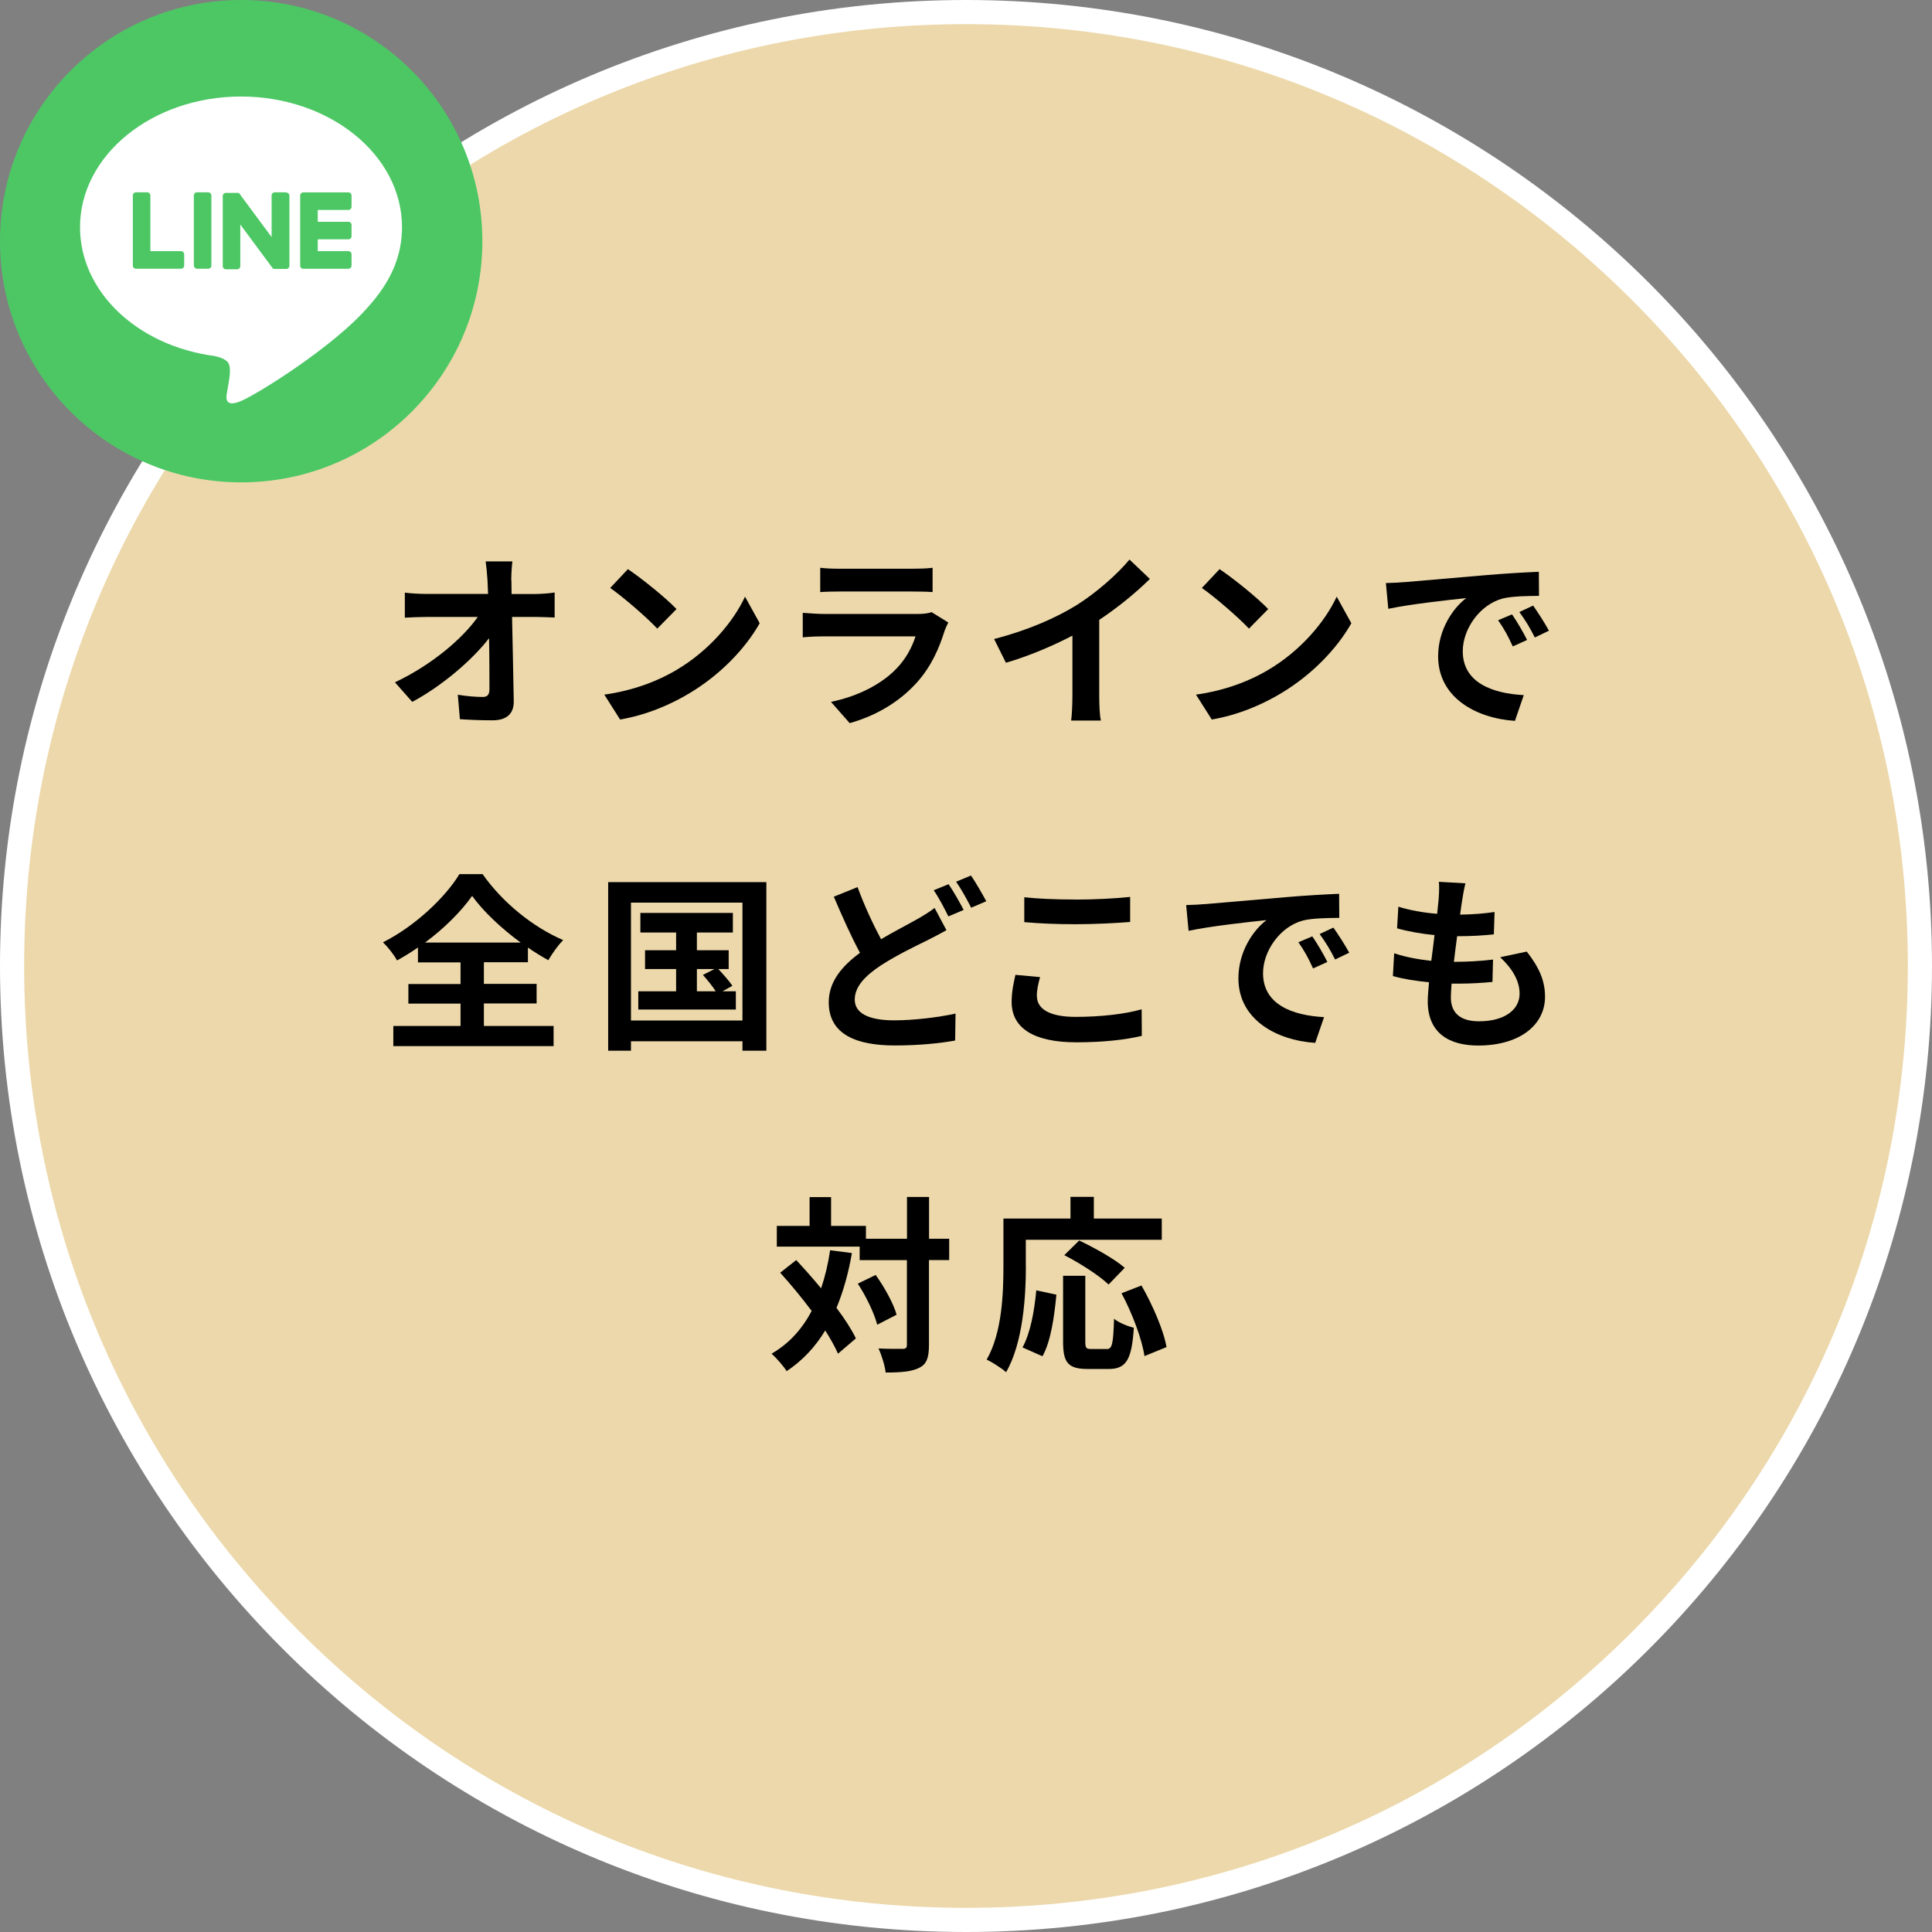 <?xml version="1.0" encoding="UTF-8"?><svg id="Layer_2" xmlns="http://www.w3.org/2000/svg" viewBox="0 0 240 240"><rect x="0" y="0" width="240" height="240" fill="#808080" stroke="none"/><defs><style>.cls-1{fill:#fff;}.cls-2{fill:#4cc764;}.cls-3{fill:#ffe7b1;opacity:.85;}</style></defs><g id="Layer_1-2"><g><circle class="cls-3" cx="120" cy="120" r="118.5"/><path class="cls-1" d="M120,3c31.25,0,60.63,12.17,82.73,34.27,22.1,22.1,34.27,51.48,34.27,82.73s-12.17,60.63-34.27,82.73-51.48,34.27-82.73,34.27-60.63-12.17-82.73-34.27S3,151.25,3,120,15.17,59.37,37.27,37.27C59.37,15.17,88.75,3,120,3m0-3C53.73,0,0,53.73,0,120s53.73,120,120,120,120-53.73,120-120S186.27,0,120,0h0Z"/></g><g><circle class="cls-2" cx="29.96" cy="29.96" r="29.96"/><g><path class="cls-1" d="M49.94,28.22c0-8.95-8.97-16.23-20-16.23S9.94,19.27,9.94,28.22c0,8.02,7.12,14.74,16.73,16.01,.65,.14,1.54,.43,1.76,.99,.2,.51,.13,1.3,.06,1.81,0,0-.23,1.41-.29,1.71-.09,.51-.4,1.98,1.73,1.08,2.13-.9,11.52-6.78,15.72-11.61h0c2.9-3.18,4.29-6.4,4.29-9.99Z"/><g><path class="cls-2" d="M43.29,33.38c.21,0,.38-.17,.38-.38v-1.42c0-.21-.17-.38-.38-.38h-3.82v-1.47h3.82c.21,0,.38-.17,.38-.38v-1.42c0-.21-.17-.38-.38-.38h-3.82v-1.47h3.82c.21,0,.38-.17,.38-.38v-1.42c0-.21-.17-.38-.38-.38h-5.62c-.21,0-.38,.17-.38,.38h0v8.72h0c0,.22,.17,.39,.38,.39h5.62Z"/><path class="cls-2" d="M22.5,33.38c.21,0,.38-.17,.38-.38v-1.42c0-.21-.17-.38-.38-.38h-3.82v-6.93c0-.21-.17-.38-.38-.38h-1.42c-.21,0-.38,.17-.38,.38v8.72h0c0,.22,.17,.39,.38,.39h5.62Z"/><rect class="cls-2" x="24.08" y="23.89" width="2.18" height="9.49" rx=".38" ry=".38"/><path class="cls-2" d="M35.54,23.89h-1.42c-.21,0-.38,.17-.38,.38v5.18l-3.99-5.39s-.02-.03-.03-.04c0,0,0,0,0,0,0,0-.01-.02-.02-.02,0,0,0,0,0,0,0,0-.01-.01-.02-.02,0,0,0,0-.01,0,0,0-.01,0-.02-.01,0,0,0,0-.01,0,0,0-.01,0-.02-.01,0,0,0,0-.01,0,0,0-.01,0-.02,0,0,0,0,0-.01,0,0,0-.02,0-.02,0,0,0,0,0-.01,0,0,0-.02,0-.02,0,0,0-.01,0-.02,0,0,0-.01,0-.02,0,0,0-.01,0-.02,0,0,0,0,0-.01,0h-1.41c-.21,0-.38,.17-.38,.38v8.73c0,.21,.17,.38,.38,.38h1.42c.21,0,.38-.17,.38-.38v-5.18l4,5.4s.06,.07,.1,.1c0,0,0,0,0,0,0,0,.02,.01,.02,.01,0,0,0,0,.01,0,0,0,.01,0,.02,0,0,0,.01,0,.02,0,0,0,0,0,.01,0,0,0,.02,0,.03,0,0,0,0,0,0,0,.03,0,.07,.01,.1,.01h1.41c.21,0,.38-.17,.38-.38v-8.73c0-.21-.17-.38-.38-.38Z"/></g></g></g><g><path d="M63.53,72.11c0,.51,.02,1.08,.02,1.68h2.92c.77,0,1.87-.09,2.43-.19v3.11c-.75-.02-1.64-.07-2.27-.07h-3.02c.07,3.42,.16,7.32,.21,10.48,.02,1.5-.84,2.36-2.62,2.36-1.43,0-2.74-.05-4.07-.14l-.26-3.04c1.05,.19,2.32,.28,3.11,.28,.58,0,.82-.3,.82-.98,0-1.57,0-3.91-.05-6.32-2.06,2.69-5.85,5.94-9.54,7.91l-2.15-2.43c4.56-2.15,8.42-5.45,10.29-8.12h-6.39c-.84,0-1.85,.05-2.67,.09v-3.11c.68,.09,1.8,.16,2.6,.16h7.74c-.02-.61-.05-1.17-.07-1.68-.07-1.01-.14-1.75-.23-2.36h3.32c-.09,.73-.14,1.64-.14,2.36Z"/><path d="M84.04,83.22c4-2.36,7.04-5.94,8.51-9.1l1.82,3.3c-1.78,3.16-4.89,6.39-8.66,8.66-2.36,1.43-5.38,2.74-8.68,3.3l-1.96-3.09c3.65-.51,6.69-1.71,8.96-3.06Zm0-7.56l-2.39,2.43c-1.22-1.31-4.14-3.86-5.85-5.05l2.2-2.34c1.64,1.1,4.68,3.53,6.04,4.96Z"/><path d="M117.36,78.3c-.7,2.27-1.71,4.54-3.46,6.48-2.36,2.62-5.36,4.21-8.35,5.05l-2.32-2.64c3.51-.73,6.32-2.27,8.09-4.09,1.26-1.29,1.99-2.74,2.41-4.05h-11.3c-.56,0-1.73,.02-2.71,.12v-3.04c.98,.07,1.99,.14,2.71,.14h11.58c.75,0,1.38-.09,1.71-.23l2.08,1.29c-.16,.3-.35,.73-.44,.98Zm-13.05-7.65h9.01c.73,0,1.87-.02,2.53-.12v3.02c-.63-.05-1.73-.07-2.57-.07h-8.96c-.75,0-1.75,.02-2.43,.07v-3.02c.65,.09,1.64,.12,2.43,.12Z"/><path d="M133.71,75.19c2.41-1.5,5.08-3.84,6.6-5.68l2.53,2.41c-1.78,1.75-4.02,3.58-6.29,5.08v9.45c0,1.03,.05,2.48,.21,3.06h-3.7c.09-.56,.16-2.04,.16-3.06v-7.49c-2.41,1.26-5.38,2.53-8.26,3.37l-1.47-2.95c4.19-1.08,7.63-2.6,10.22-4.19Z"/><path d="M157.54,83.22c4-2.36,7.04-5.94,8.51-9.1l1.82,3.3c-1.78,3.16-4.89,6.39-8.66,8.66-2.36,1.43-5.38,2.74-8.68,3.3l-1.96-3.09c3.65-.51,6.69-1.71,8.96-3.06Zm0-7.56l-2.39,2.43c-1.22-1.31-4.14-3.86-5.85-5.05l2.2-2.34c1.64,1.1,4.68,3.53,6.04,4.96Z"/><path d="M174.43,72.32c1.96-.16,5.82-.51,10.11-.87,2.41-.21,4.96-.35,6.62-.42l.02,2.99c-1.26,.02-3.27,.02-4.51,.33-2.83,.75-4.96,3.77-4.96,6.55,0,3.86,3.6,5.24,7.58,5.45l-1.1,3.2c-4.91-.33-9.54-2.95-9.54-8.02,0-3.37,1.9-6.04,3.49-7.23-2.2,.23-6.97,.75-9.68,1.33l-.3-3.2c.94-.02,1.85-.07,2.29-.12Zm15.27,7.18l-1.78,.8c-.58-1.29-1.08-2.2-1.82-3.25l1.73-.73c.58,.84,1.43,2.27,1.87,3.18Zm2.71-1.15l-1.75,.84c-.63-1.26-1.17-2.13-1.92-3.16l1.71-.8c.58,.82,1.47,2.2,1.96,3.11Z"/><path d="M60.12,127.45h8.65v2.5h-19.91v-2.5h8.35v-2.78h-6.48v-2.43h6.48v-2.69h-5.29v-1.85c-.84,.58-1.71,1.12-2.6,1.61-.35-.66-1.12-1.66-1.75-2.25,4-2.01,7.77-5.61,9.5-8.47h2.88c2.5,3.56,6.32,6.62,10.01,8.19-.73,.75-1.33,1.64-1.85,2.5-.84-.47-1.68-.98-2.53-1.57v1.82h-5.47v2.69h6.55v2.43h-6.55v2.78Zm4.56-10.36c-2.43-1.78-4.68-3.91-6.03-5.8-1.33,1.89-3.42,4-5.85,5.8h11.88Z"/><path d="M95.2,109.58v20.94h-2.97v-1.17h-13.85v1.17h-2.83v-20.94h19.65Zm-2.97,17.19v-14.64h-13.85v14.64h13.85Zm-.82-3.63v2.27h-12.12v-2.27h4.7v-2.76h-3.86v-2.34h3.86v-2.2h-4.44v-2.43h11.49v2.43h-4.47v2.2h3.95v2.34h-1.29c.63,.66,1.38,1.52,1.75,2.08l-1.22,.68h1.64Zm-4.84,0h2.34c-.4-.63-1.05-1.43-1.59-2.03l1.43-.73h-2.18v2.76Z"/><path d="M109.45,116.67c1.71-1.01,3.37-1.85,4.47-2.48,.87-.49,1.54-.91,2.18-1.4l1.47,2.76c-.75,.42-1.5,.82-2.34,1.24-1.47,.73-3.65,1.75-5.8,3.13-1.94,1.29-3.25,2.62-3.25,4.26s1.64,2.57,4.89,2.57c2.39,0,5.54-.37,7.63-.84l-.05,3.35c-1.99,.35-4.47,.61-7.51,.61-4.65,0-8.19-1.31-8.19-5.36,0-2.57,1.64-4.49,3.88-6.15-1.08-1.99-2.2-4.51-3.25-6.97l2.95-1.19c.89,2.43,1.96,4.68,2.92,6.48Zm10.25-3.63l-1.89,.8c-.47-.96-1.19-2.34-1.82-3.25l1.85-.75c.58,.84,1.43,2.34,1.87,3.2Zm2.81-1.08l-1.87,.8c-.49-.98-1.24-2.34-1.87-3.23l1.85-.77c.61,.89,1.47,2.39,1.9,3.2Z"/><path d="M128.81,123.75c0,1.5,1.43,2.57,4.8,2.57,3.16,0,6.15-.35,8.21-.94l.02,3.3c-2.04,.49-4.84,.8-8.12,.8-5.36,0-8.05-1.8-8.05-5.01,0-1.36,.28-2.5,.47-3.37l3.06,.28c-.23,.84-.4,1.57-.4,2.36Zm4.8-12c2.32,0,4.98-.14,6.78-.33v3.11c-1.64,.14-4.54,.28-6.76,.28-2.46,0-4.49-.09-6.39-.26v-3.09c1.73,.19,3.91,.28,6.36,.28Z"/><path d="M149.62,112.32c1.96-.16,5.82-.51,10.11-.87,2.41-.21,4.96-.35,6.62-.42l.02,2.99c-1.26,.02-3.27,.02-4.51,.33-2.83,.75-4.96,3.77-4.96,6.55,0,3.86,3.6,5.24,7.58,5.45l-1.1,3.2c-4.91-.33-9.54-2.95-9.54-8.02,0-3.37,1.9-6.04,3.49-7.23-2.2,.23-6.97,.75-9.68,1.33l-.3-3.2c.94-.02,1.85-.07,2.29-.12Zm15.27,7.18l-1.78,.8c-.58-1.29-1.08-2.2-1.82-3.25l1.73-.73c.58,.84,1.43,2.27,1.87,3.18Zm2.71-1.15l-1.75,.84c-.63-1.26-1.17-2.13-1.92-3.16l1.71-.8c.58,.82,1.47,2.2,1.96,3.11Z"/><path d="M181.64,111.82c-.07,.4-.16,1.03-.26,1.8,1.68-.02,3.18-.16,4.28-.33l-.09,2.78c-1.4,.14-2.69,.23-4.56,.23-.14,1.03-.28,2.13-.4,3.18h.16c1.45,0,3.18-.09,4.7-.28l-.07,2.78c-1.31,.12-2.67,.21-4.14,.21h-.94c-.05,.7-.09,1.29-.09,1.71,0,1.94,1.19,2.97,3.49,2.97,3.27,0,5.05-1.5,5.05-3.42,0-1.59-.87-3.09-2.41-4.54l3.3-.7c1.54,1.96,2.27,3.63,2.27,5.61,0,3.53-3.18,6.06-8.3,6.06-3.67,0-6.27-1.59-6.27-5.5,0-.56,.07-1.4,.16-2.36-1.71-.16-3.25-.42-4.49-.77l.16-2.83c1.52,.51,3.09,.77,4.61,.94,.14-1.05,.28-2.15,.4-3.2-1.61-.16-3.27-.44-4.65-.84l.16-2.69c1.36,.44,3.11,.75,4.82,.89,.07-.73,.14-1.36,.19-1.9,.07-1.1,.07-1.57,.02-2.08l3.3,.19c-.21,.84-.3,1.47-.4,2.08Z"/><path d="M105.83,155.66c-.44,2.53-1.08,4.79-1.92,6.81,1.03,1.36,1.87,2.67,2.41,3.79l-2.22,1.9c-.37-.84-.91-1.83-1.59-2.88-1.24,2.06-2.83,3.74-4.79,5.05-.33-.56-1.29-1.66-1.87-2.17,2.18-1.26,3.79-3.06,4.98-5.31-1.24-1.66-2.62-3.32-3.91-4.75l1.99-1.57c1.01,1.08,2.06,2.27,3.09,3.51,.49-1.45,.87-3.02,1.12-4.73l2.71,.35Zm12.07,.87h-2.5v10.53c0,1.57-.28,2.39-1.17,2.83-.89,.49-2.27,.61-4.21,.61-.09-.82-.49-2.15-.89-2.99,1.31,.07,2.57,.05,2.97,.05,.42,0,.56-.12,.56-.49v-10.53h-5.87v-1.68h-10.29v-2.57h4.07v-3.58h2.67v3.58h4.33v1.59h5.1v-5.19h2.74v5.19h2.5v2.67Zm-9.12,1.85c1.1,1.54,2.22,3.56,2.6,4.94l-2.41,1.24c-.35-1.38-1.36-3.51-2.41-5.1l2.22-1.08Z"/><path d="M127.44,157.27c0,3.77-.35,9.54-2.46,13.19-.51-.47-1.75-1.26-2.41-1.57,1.92-3.34,2.08-8.26,2.08-11.63v-5.89h8.33v-2.69h2.9v2.69h8.44v2.64h-16.89v3.25Zm-.42,10.11c.98-1.78,1.47-4.49,1.71-7.09l2.5,.54c-.26,2.69-.68,5.78-1.73,7.65l-2.48-1.1Zm10.43,.21c.7,0,.84-.54,.94-3.77,.58,.49,1.73,.94,2.46,1.12-.26,4-.96,5.12-3.13,5.12h-2.6c-2.48,0-3.06-.82-3.06-3.42v-8.16h2.76v8.14c0,.84,.09,.96,.75,.96h1.89Zm.26-8.02c-1.12-1.1-3.58-2.67-5.5-3.65l1.85-1.82c1.87,.89,4.4,2.29,5.66,3.39l-2.01,2.08Zm4.09,.12c1.38,2.43,2.74,5.52,3.11,7.65l-2.74,1.12c-.3-2.08-1.52-5.33-2.85-7.81l2.48-.96Z"/></g></g></svg>